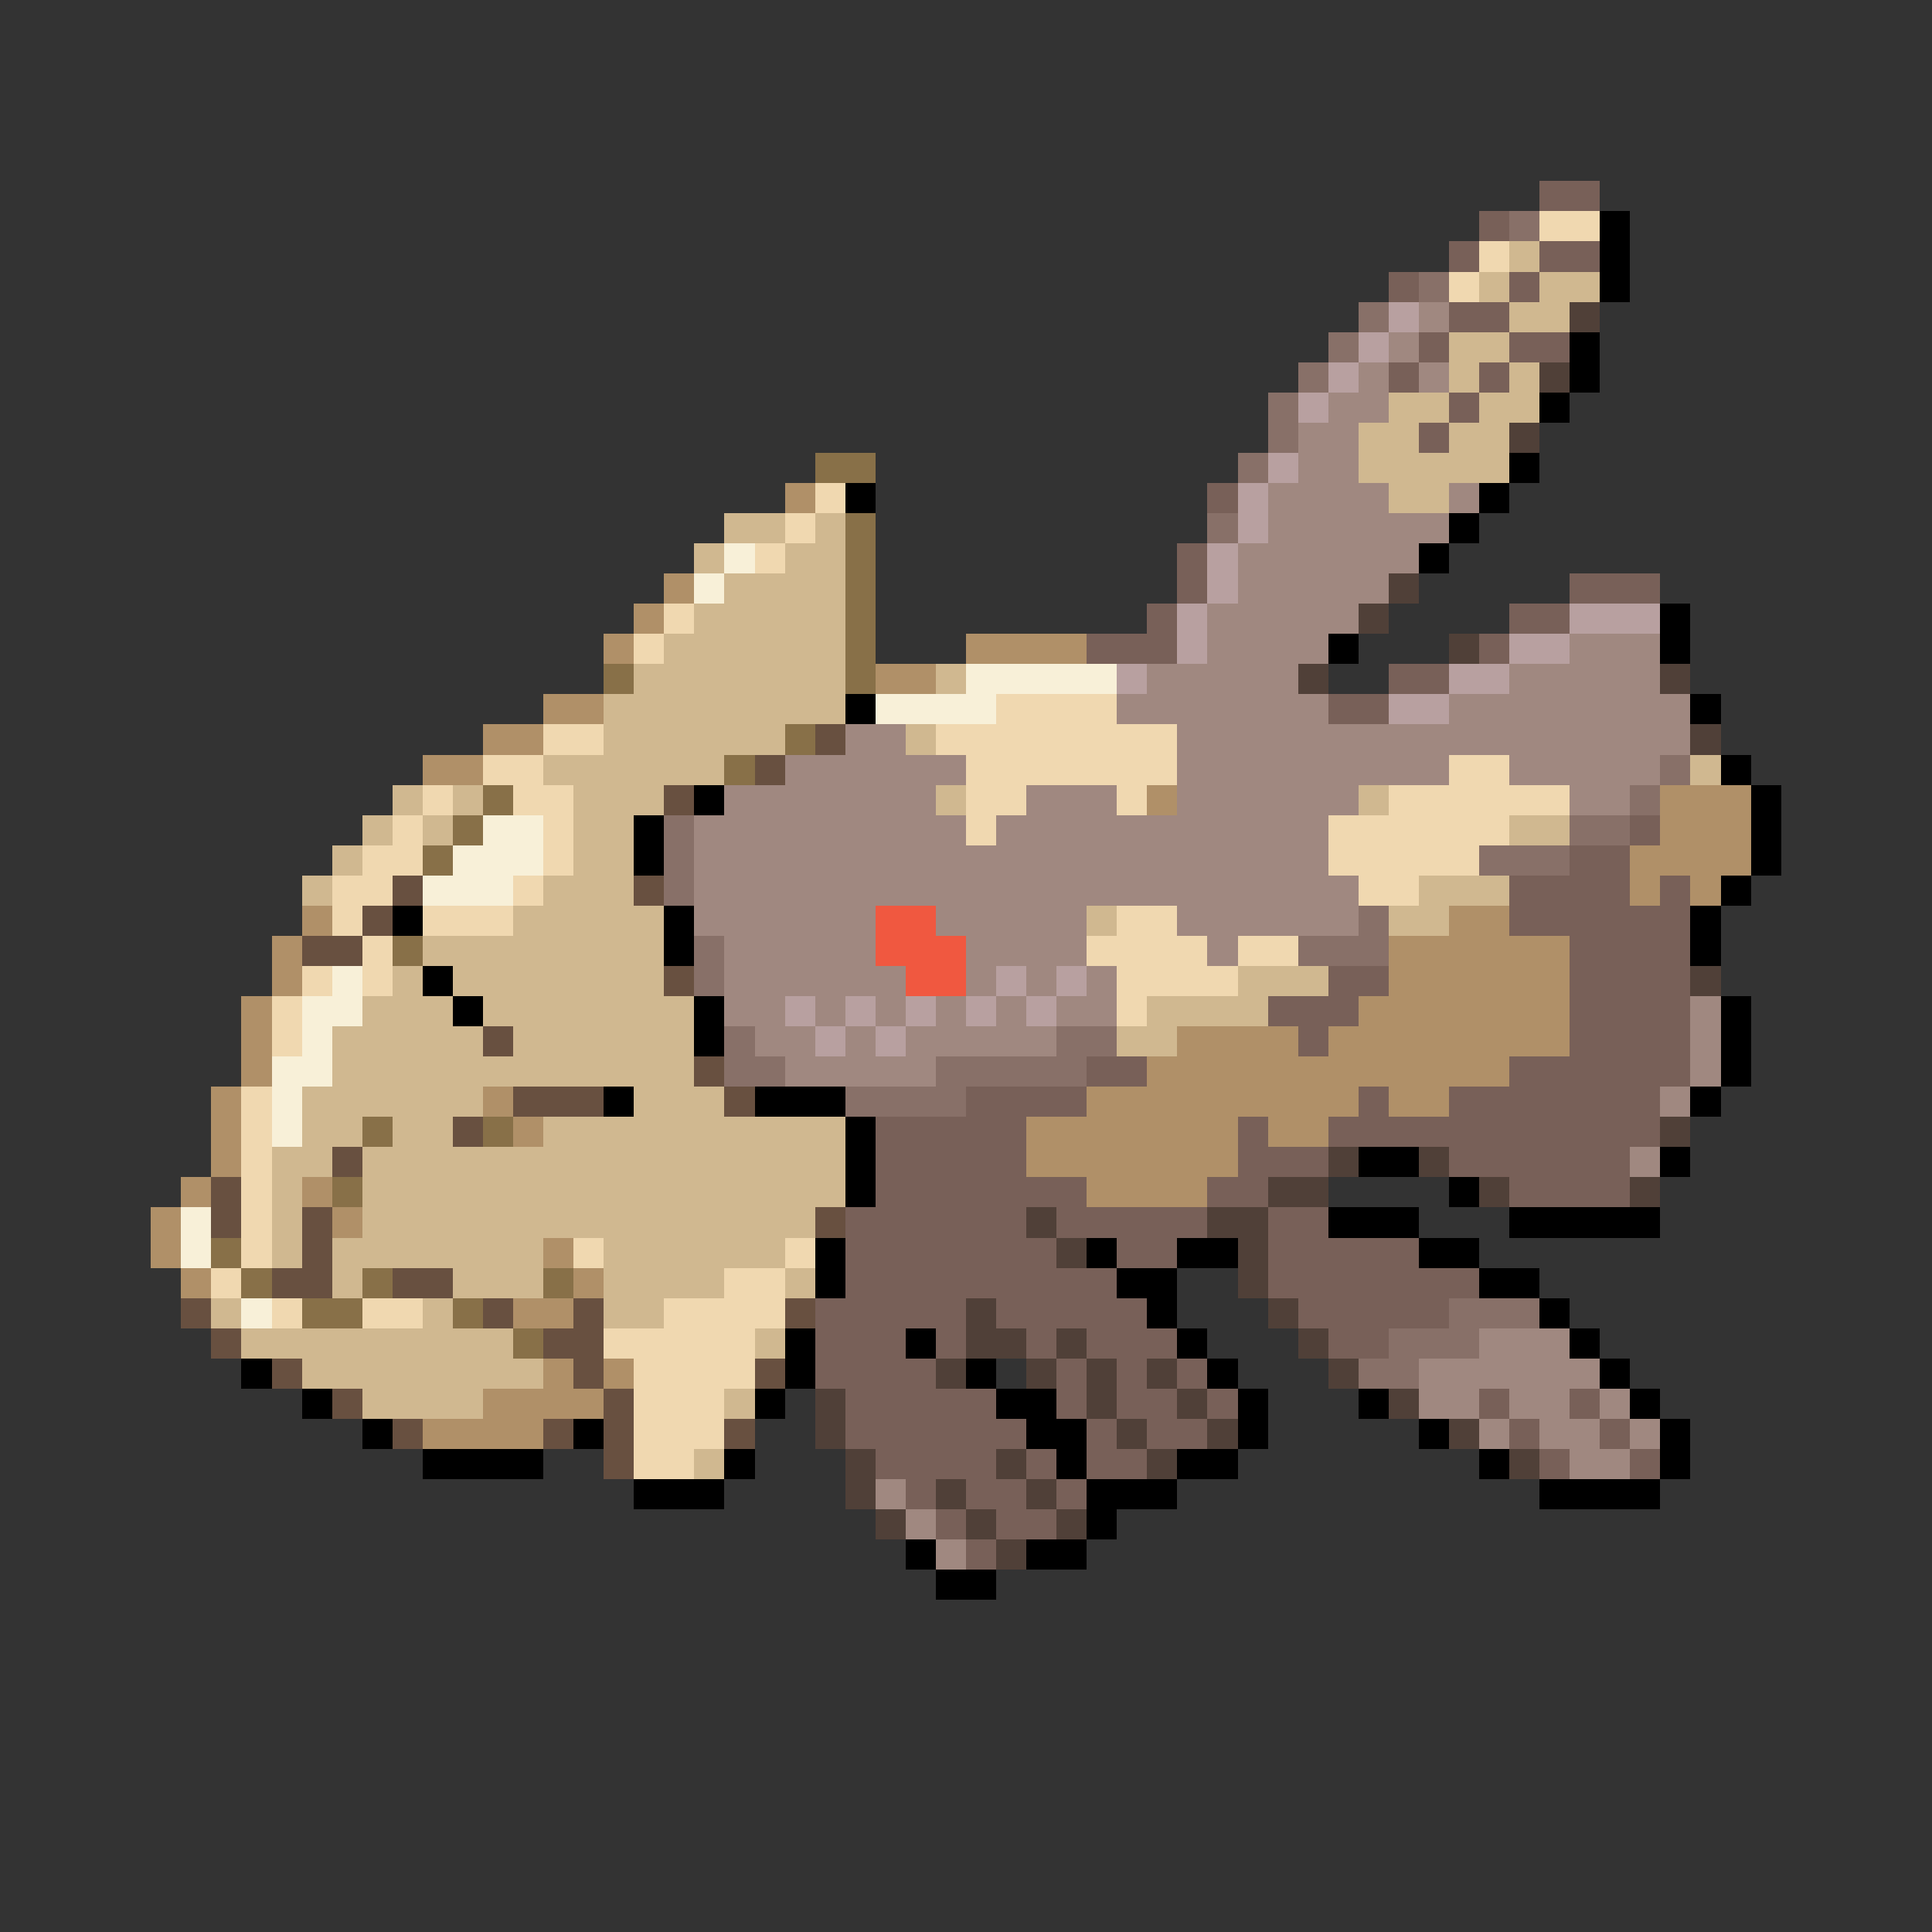 <svg xmlns="http://www.w3.org/2000/svg" viewBox="0 -0.5 64 64" shape-rendering="crispEdges">
<rect x="0" y="-0.5" width="64" height="64" fill="#333333" stroke="none"/>
<path stroke="#786058" d="M51 6h2M49 7h1M48 8h1M51 8h2M46 9h1M50 9h1M48 10h2M47 11h1M50 11h2M46 12h1M49 12h1M48 13h1M47 14h1M40 16h1M39 18h1M39 19h1M52 19h3M38 20h1M50 20h2M36 21h3M49 21h1M46 22h2M44 23h2M54 27h1M52 28h2M50 29h4M55 29h1M50 30h6M52 31h4M44 32h2M52 32h4M42 33h3M52 33h4M43 34h1M52 34h4M36 35h2M50 35h6M32 36h4M45 36h1M48 36h7M29 37h5M41 37h1M44 37h11M29 38h5M41 38h3M48 38h6M29 39h7M40 39h2M50 39h4M28 40h6M35 40h5M42 40h2M28 41h7M37 41h2M42 41h5M28 42h9M42 42h7M27 43h5M33 43h5M43 43h5M27 44h3M31 44h1M34 44h1M36 44h3M44 44h2M27 45h4M35 45h1M37 45h1M39 45h1M28 46h5M35 46h1M37 46h2M40 46h1M49 46h1M52 46h1M28 47h6M36 47h1M38 47h2M50 47h1M53 47h1M29 48h4M34 48h1M36 48h2M51 48h1M54 48h1M30 49h1M32 49h2M35 49h1M31 50h1M33 50h2M32 51h1" />
<path stroke="#887068" d="M50 7h1M47 9h1M45 10h1M44 11h1M43 12h1M42 13h1M42 14h1M41 15h1M40 17h1M55 25h1M54 26h1M22 27h1M52 27h2M22 28h1M49 28h3M22 29h1M45 30h1M23 31h1M43 31h3M23 32h1M24 34h1M35 34h2M24 35h2M31 35h5M28 36h4M48 43h3M46 44h3M45 45h2" />
<path stroke="#f0d8b0" d="M51 7h2M49 8h1M48 9h1M27 16h1M26 17h1M25 18h1M22 20h1M21 21h1M33 23h4M18 24h2M31 24h8M16 25h2M32 25h7M48 25h2M14 26h1M17 26h2M32 26h2M37 26h1M46 26h6M13 27h1M18 27h1M32 27h1M44 27h6M12 28h2M18 28h1M44 28h5M11 29h2M17 29h1M45 29h2M11 30h1M14 30h3M37 30h2M12 31h1M36 31h4M41 31h2M10 32h1M12 32h1M37 32h4M9 33h1M37 33h1M9 34h1M8 36h1M8 37h1M8 38h1M8 39h1M8 40h1M8 41h1M19 41h1M26 41h1M7 42h1M24 42h2M9 43h1M12 43h2M22 43h4M20 44h5M21 45h4M21 46h3M21 47h3M21 48h2" />
<path stroke="#000000" d="M53 7h1M53 8h1M53 9h1M52 11h1M52 12h1M51 13h1M50 15h1M28 16h1M49 16h1M48 17h1M47 18h1M55 20h1M44 21h1M55 21h1M28 23h1M56 23h1M57 25h1M23 26h1M58 26h1M21 27h1M58 27h1M21 28h1M58 28h1M57 29h1M13 30h1M22 30h1M56 30h1M22 31h1M56 31h1M14 32h1M15 33h1M23 33h1M57 33h1M23 34h1M57 34h1M57 35h1M20 36h1M25 36h3M56 36h1M28 37h1M28 38h1M45 38h2M55 38h1M28 39h1M48 39h1M44 40h3M50 40h5M27 41h1M36 41h1M39 41h2M47 41h2M27 42h1M37 42h2M49 42h2M38 43h1M51 43h1M26 44h1M30 44h1M39 44h1M52 44h1M8 45h1M26 45h1M32 45h1M40 45h1M53 45h1M10 46h1M25 46h1M33 46h2M41 46h1M45 46h1M54 46h1M12 47h1M19 47h1M34 47h2M41 47h1M47 47h1M55 47h1M14 48h4M24 48h1M35 48h1M39 48h2M49 48h1M55 48h1M21 49h3M36 49h3M51 49h4M36 50h1M30 51h1M34 51h2M31 52h2" />
<path stroke="#d0b890" d="M50 8h1M49 9h1M51 9h2M50 10h2M48 11h2M48 12h1M50 12h1M46 13h2M49 13h2M45 14h2M48 14h2M45 15h5M46 16h2M24 17h2M27 17h1M23 18h1M26 18h2M24 19h4M23 20h5M22 21h6M21 22h7M31 22h1M20 23h8M20 24h6M30 24h1M18 25h6M56 25h1M13 26h1M15 26h1M19 26h3M31 26h1M45 26h1M12 27h1M14 27h1M19 27h2M50 27h2M11 28h1M19 28h2M10 29h1M18 29h3M47 29h3M17 30h5M36 30h1M46 30h2M14 31h8M13 32h1M15 32h7M41 32h3M12 33h3M16 33h7M38 33h4M11 34h5M17 34h6M37 34h2M11 35h12M10 36h6M21 36h3M10 37h2M13 37h2M18 37h10M9 38h2M12 38h16M9 39h1M12 39h16M9 40h1M12 40h15M9 41h1M11 41h7M20 41h6M11 42h1M15 42h3M20 42h4M26 42h1M7 43h1M14 43h1M20 43h2M8 44h9M25 44h1M10 45h8M12 46h4M24 46h1M23 48h1" />
<path stroke="#b8a0a0" d="M46 10h1M45 11h1M44 12h1M43 13h1M42 15h1M41 16h1M41 17h1M40 18h1M40 19h1M39 20h1M52 20h3M39 21h1M50 21h2M37 22h1M48 22h2M46 23h2M33 32h1M35 32h1M26 33h1M28 33h1M30 33h1M32 33h1M34 33h1M27 34h1M29 34h1" />
<path stroke="#a08880" d="M47 10h1M46 11h1M45 12h1M47 12h1M44 13h2M43 14h2M43 15h2M42 16h4M48 16h1M42 17h6M41 18h6M41 19h5M40 20h5M40 21h4M52 21h3M38 22h5M50 22h5M37 23h7M48 23h8M28 24h2M39 24h17M26 25h6M39 25h9M50 25h5M24 26h7M34 26h3M39 26h6M52 26h2M23 27h9M33 27h11M23 28h21M23 29h22M23 30h6M31 30h5M39 30h6M24 31h5M32 31h4M40 31h1M24 32h6M32 32h1M34 32h1M36 32h1M24 33h2M27 33h1M29 33h1M31 33h1M33 33h1M35 33h2M56 33h1M25 34h2M28 34h1M30 34h5M56 34h1M26 35h5M56 35h1M55 36h1M54 38h1M49 44h3M47 45h6M47 46h2M50 46h2M53 46h1M49 47h1M51 47h2M54 47h1M52 48h2M29 49h1M30 50h1M31 51h1" />
<path stroke="#504038" d="M52 10h1M51 12h1M50 14h1M46 19h1M45 20h1M48 21h1M43 22h1M55 22h1M56 24h1M56 32h1M55 37h1M44 38h1M47 38h1M42 39h2M49 39h1M54 39h1M34 40h1M40 40h2M35 41h1M41 41h1M41 42h1M32 43h1M42 43h1M32 44h2M35 44h1M43 44h1M31 45h1M34 45h1M36 45h1M38 45h1M44 45h1M27 46h1M36 46h1M39 46h1M46 46h1M27 47h1M37 47h1M40 47h1M48 47h1M28 48h1M33 48h1M38 48h1M50 48h1M28 49h1M31 49h1M34 49h1M29 50h1M32 50h1M35 50h1M33 51h1" />
<path stroke="#887048" d="M27 15h2M28 17h1M28 18h1M28 19h1M28 20h1M28 21h1M20 22h1M28 22h1M26 24h1M24 25h1M16 26h1M15 27h1M14 28h1M13 31h1M12 37h1M16 37h1M11 39h1M7 41h1M8 42h1M12 42h1M18 42h1M10 43h2M15 43h1M17 44h1" />
<path stroke="#b09068" d="M26 16h1M22 19h1M21 20h1M20 21h1M32 21h4M29 22h2M18 23h2M16 24h2M14 25h2M38 26h1M55 26h3M55 27h3M54 28h4M54 29h1M56 29h1M10 30h1M48 30h2M9 31h1M46 31h6M9 32h1M46 32h6M8 33h1M45 33h7M8 34h1M39 34h4M44 34h8M8 35h1M38 35h12M7 36h1M16 36h1M36 36h9M46 36h2M7 37h1M17 37h1M34 37h7M42 37h2M7 38h1M34 38h7M6 39h1M10 39h1M36 39h4M5 40h1M11 40h1M5 41h1M18 41h1M6 42h1M19 42h1M17 43h2M18 45h1M20 45h1M16 46h4M14 47h4" />
<path stroke="#f8f0d8" d="M24 18h1M23 19h1M32 22h5M29 23h4M16 27h2M15 28h3M14 29h3M11 32h1M10 33h2M10 34h1M9 35h2M9 36h1M9 37h1M6 40h1M6 41h1M8 43h1" />
<path stroke="#685040" d="M27 24h1M25 25h1M22 26h1M13 29h1M21 29h1M12 30h1M10 31h2M22 32h1M16 34h1M23 35h1M17 36h3M24 36h1M15 37h1M11 38h1M7 39h1M7 40h1M10 40h1M27 40h1M10 41h1M9 42h2M13 42h2M6 43h1M16 43h1M19 43h1M26 43h1M7 44h1M18 44h2M9 45h1M19 45h1M25 45h1M11 46h1M20 46h1M13 47h1M18 47h1M20 47h1M24 47h1M20 48h1" />
<path stroke="#f05840" d="M29 30h2M29 31h3M30 32h2" />
</svg>